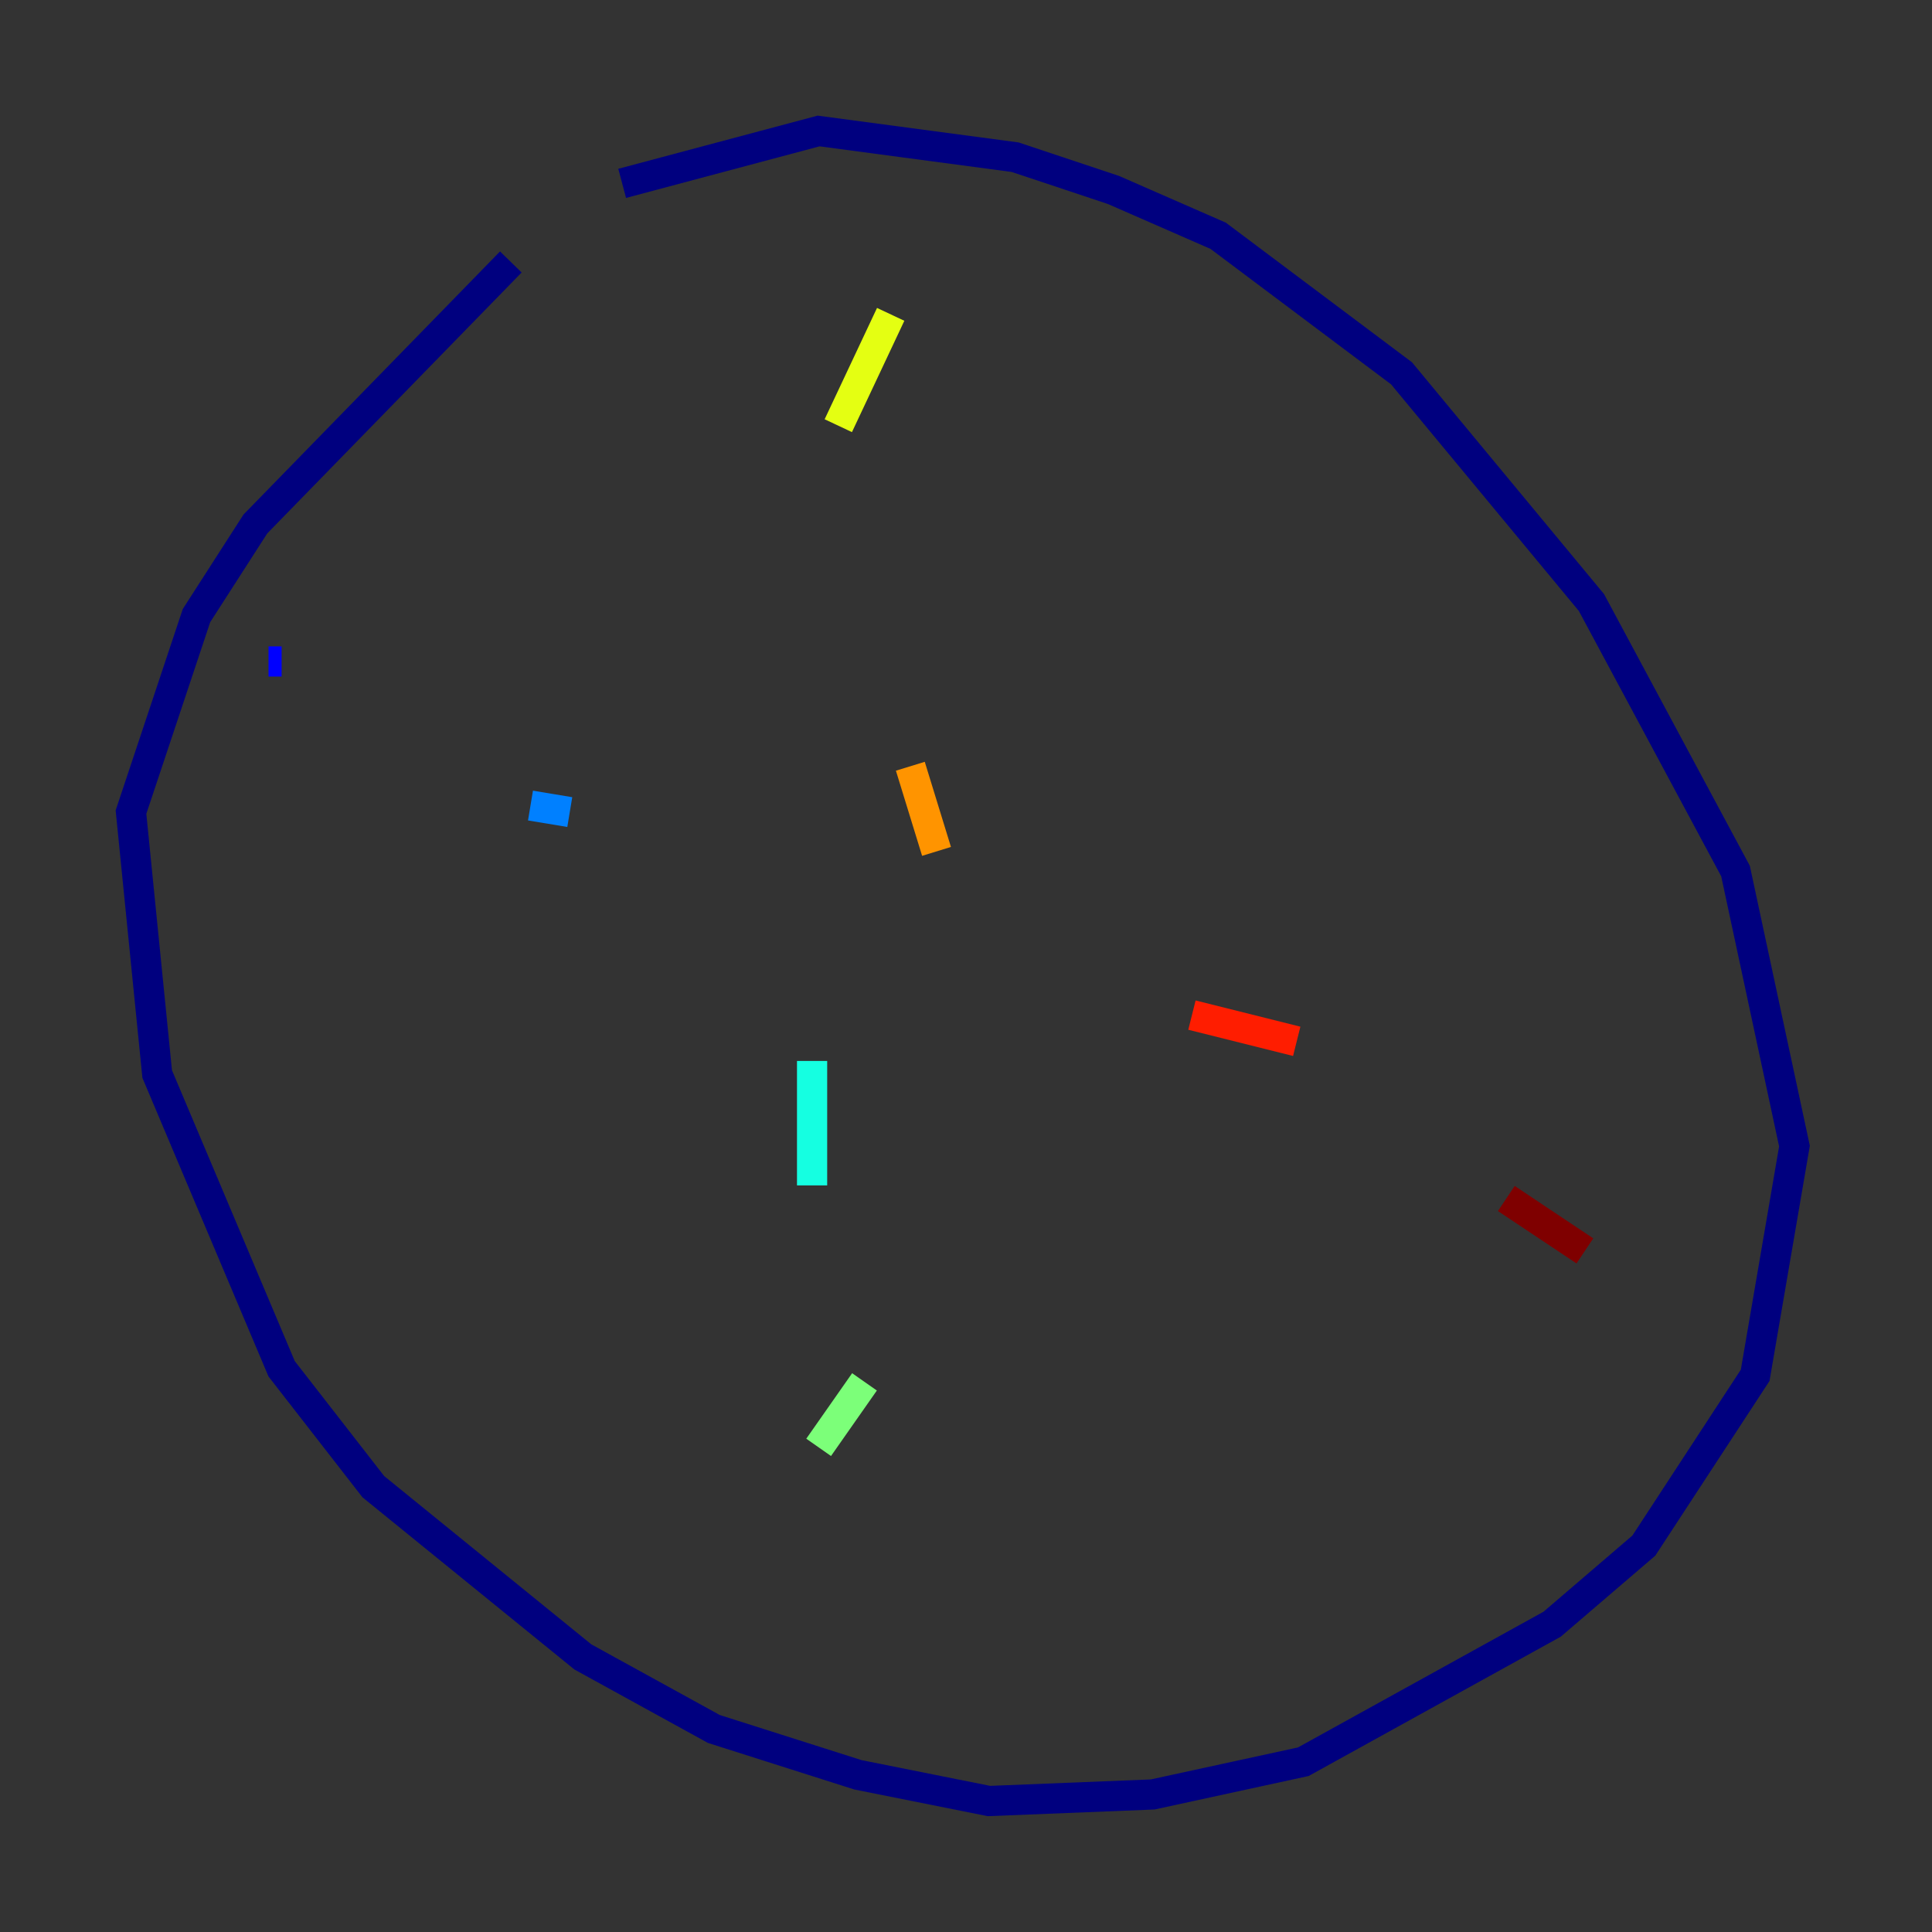 <?xml version="1.0" encoding="utf-8" ?>
<svg baseProfile="tiny" height="128" version="1.2" viewBox="0,0,128,128" width="128" xmlns="http://www.w3.org/2000/svg" xmlns:ev="http://www.w3.org/2001/xml-events" xmlns:xlink="http://www.w3.org/1999/xlink"><rect x="0" y="0" width="128" height="128" fill="#333333" stroke="none"/><defs /><polyline fill="none" points="41.22,12.149 54.237,8.678 67.254,10.414 73.763,12.583 80.705,15.62 92.854,24.732 105.437,39.919 114.983,57.709 118.888,75.932 116.285,91.119 108.909,102.4 102.834,107.607 86.346,116.719 76.366,118.888 65.519,119.322 56.841,117.586 47.295,114.549 38.617,109.776 24.732,98.495 18.658,90.685 10.414,71.159 8.678,53.803 13.017,40.786 16.922,34.712 33.844,17.356" stroke="#00007f" stroke-width="2" /><polyline fill="none" points="17.79,43.824 18.658,43.824" stroke="#0000ff" stroke-width="2" /><polyline fill="none" points="35.146,53.37 37.749,53.803" stroke="#0080ff" stroke-width="2" /><polyline fill="none" points="53.803,70.291 53.803,78.536" stroke="#15ffe1" stroke-width="2" /><polyline fill="none" points="57.275,91.552 54.237,95.891" stroke="#7cff79" stroke-width="2" /><polyline fill="none" points="59.01,20.827 55.539,28.203" stroke="#e4ff12" stroke-width="2" /><polyline fill="none" points="60.312,50.766 62.047,56.407" stroke="#ff9400" stroke-width="2" /><polyline fill="none" points="78.969,67.254 85.912,68.99" stroke="#ff1d00" stroke-width="2" /><polyline fill="none" points="99.797,79.403 105.003,82.875" stroke="#7f0000" stroke-width="2" /></svg>